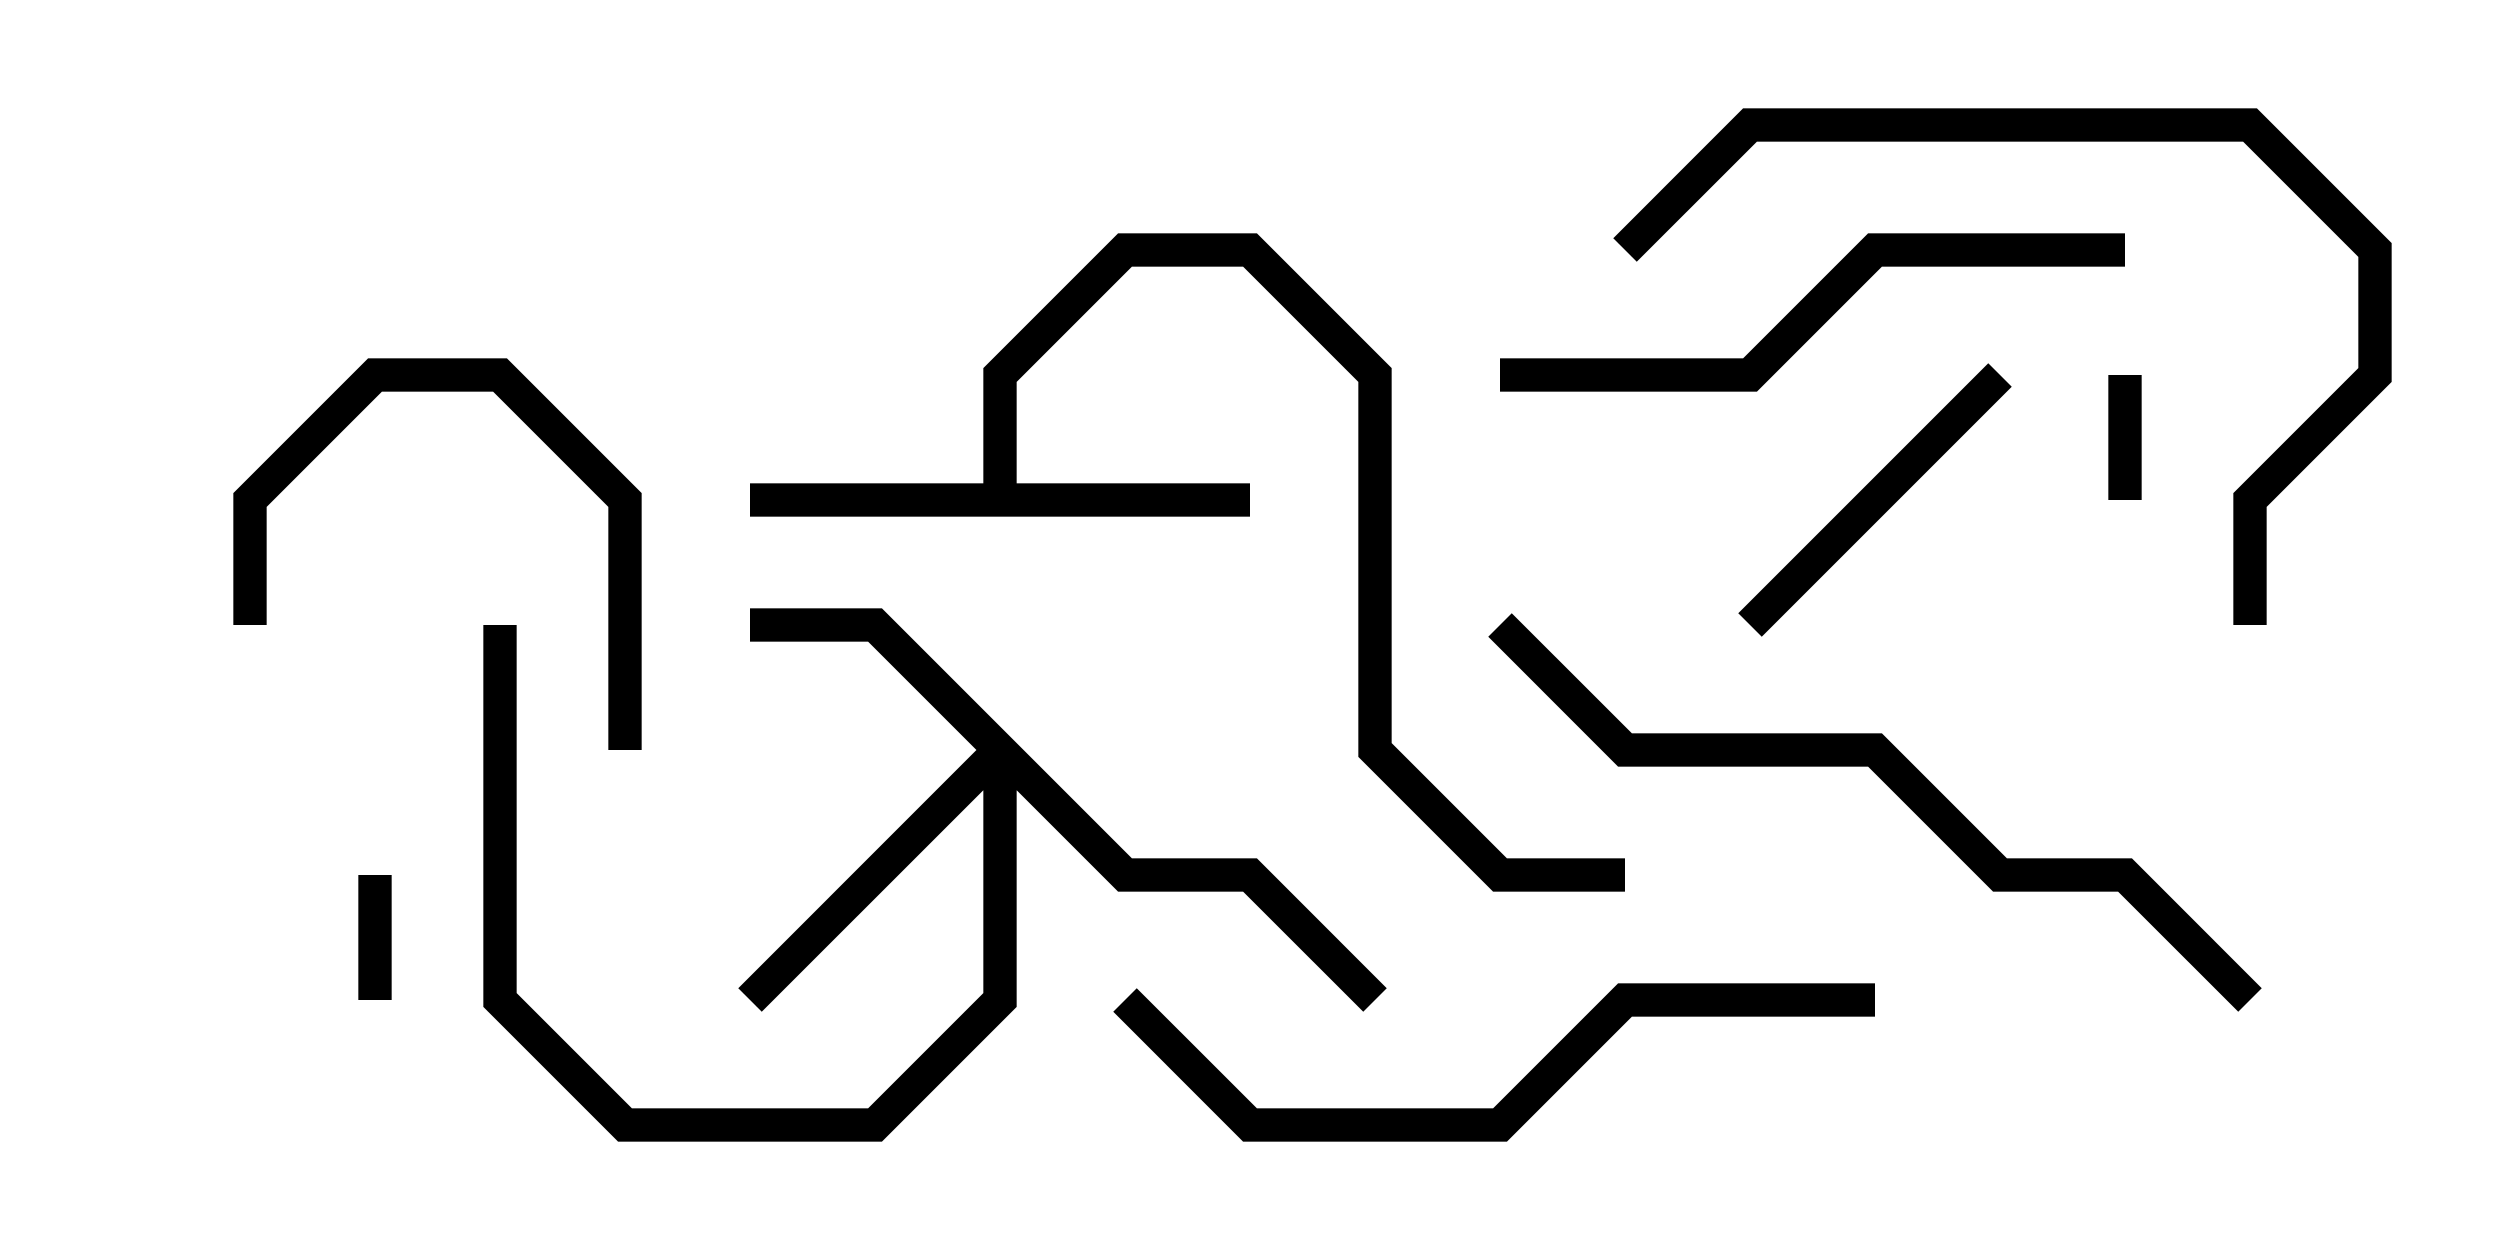 <svg version="1.1" width="30" height="15" xmlns="http://www.w3.org/2000/svg"><path d="M11.8,5.8L11.8,4.417L13.417,2.8L15.083,2.8L16.7,4.417L16.7,8.917L18.083,10.3L19.5,10.3L19.5,10.7L17.917,10.7L16.3,9.083L16.3,4.583L14.917,3.2L13.583,3.2L12.2,4.583L12.2,5.8L15,5.8L15,6.2L9,6.2L9,5.8z" stroke="none"/><path d="M13.583,10.3L15.083,10.3L16.641,11.859L16.359,12.141L14.917,10.7L13.417,10.7L12.2,9.483L12.2,12.083L10.583,13.7L7.417,13.7L5.8,12.083L5.8,7.5L6.2,7.5L6.2,11.917L7.583,13.3L10.417,13.3L11.8,11.917L11.8,9.483L9.141,12.141L8.859,11.859L11.717,9L10.417,7.7L9,7.7L9,7.3L10.583,7.3z" stroke="none"/><path d="M25.7,6L25.3,6L25.3,4.5L25.7,4.5z" stroke="none"/><path d="M4.7,12L4.3,12L4.3,10.5L4.7,10.5z" stroke="none"/><path d="M23.859,4.359L24.141,4.641L21.141,7.641L20.859,7.359z" stroke="none"/><path d="M3.2,7.5L2.8,7.5L2.8,5.917L4.417,4.3L6.083,4.3L7.7,5.917L7.7,9L7.3,9L7.3,6.083L5.917,4.7L4.583,4.7L3.2,6.083z" stroke="none"/><path d="M25.5,2.8L25.5,3.2L22.583,3.2L21.083,4.7L18,4.7L18,4.3L20.917,4.3L22.417,2.8z" stroke="none"/><path d="M27.2,7.5L26.8,7.5L26.8,5.917L28.3,4.417L28.3,3.083L26.917,1.7L21.083,1.7L19.641,3.141L19.359,2.859L20.917,1.3L27.083,1.3L28.7,2.917L28.7,4.583L27.2,6.083z" stroke="none"/><path d="M22.5,11.8L22.5,12.2L19.583,12.2L18.083,13.7L14.917,13.7L13.359,12.141L13.641,11.859L15.083,13.3L17.917,13.3L19.417,11.8z" stroke="none"/><path d="M27.141,11.859L26.859,12.141L25.417,10.7L23.917,10.7L22.417,9.2L19.417,9.2L17.859,7.641L18.141,7.359L19.583,8.8L22.583,8.8L24.083,10.3L25.583,10.3z" stroke="none"/></svg>